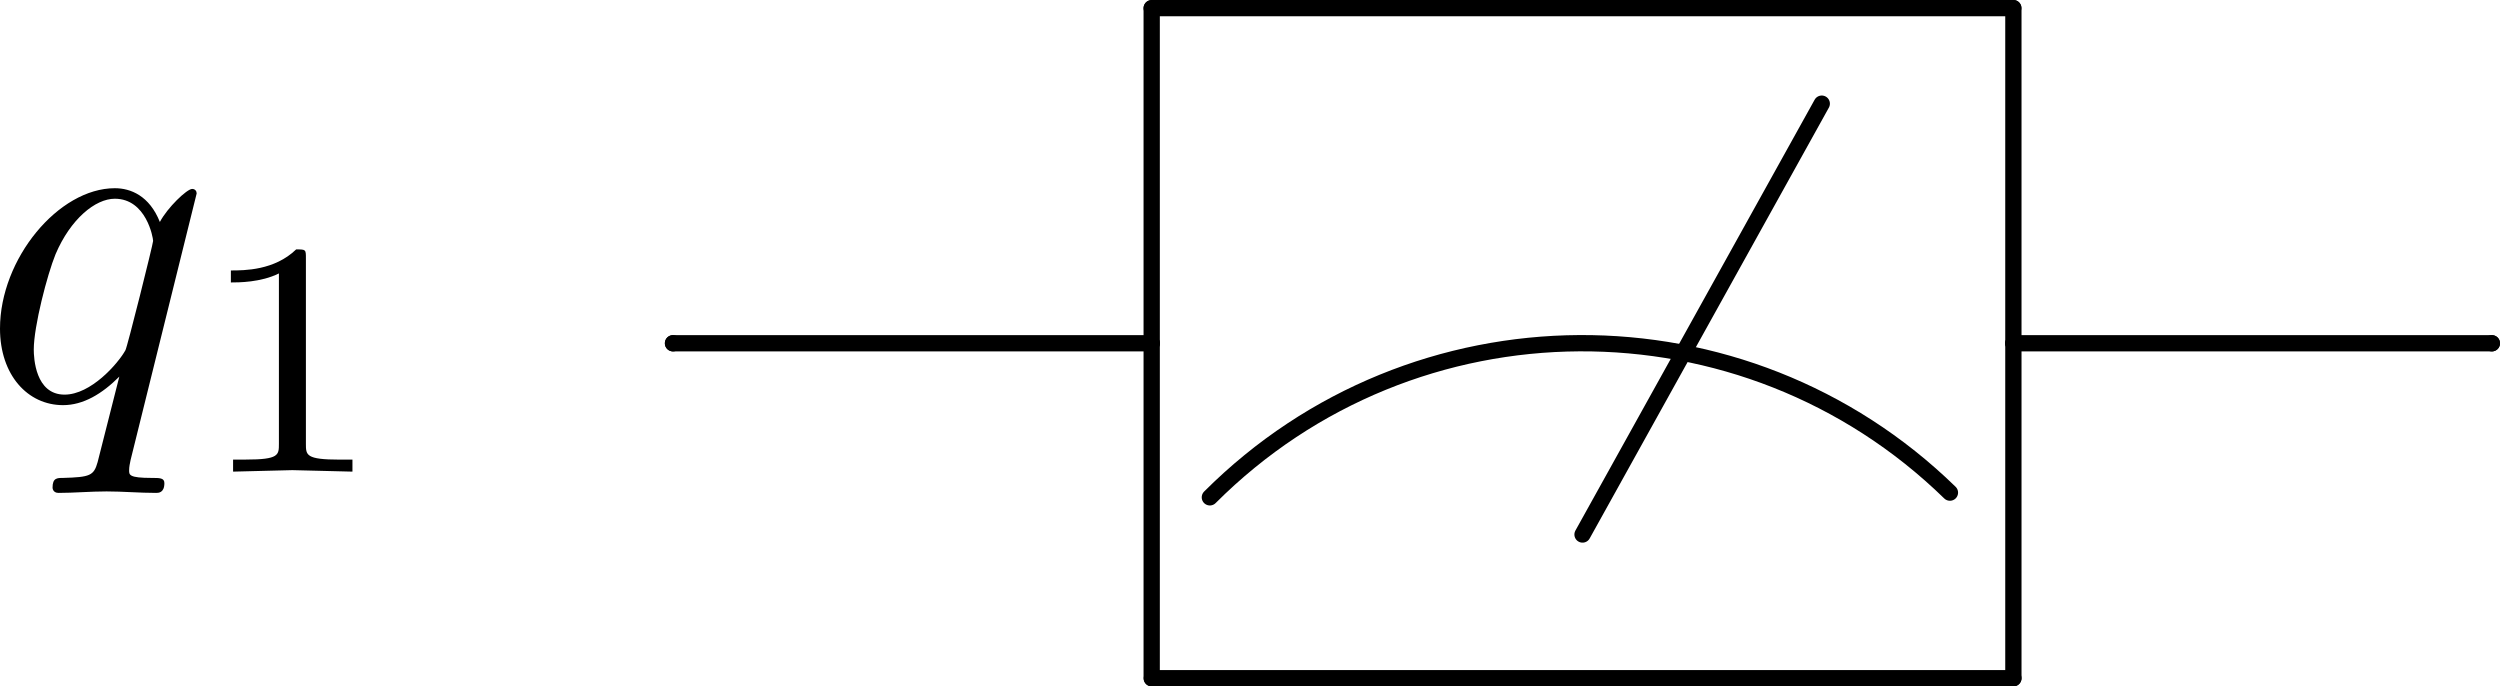 <?xml version="1.0" encoding="UTF-8" standalone="no"?>
<svg
   width="52.043"
   height="14.288"
   viewBox="0 0 52.043 14.288"
   version="1.1"
   id="svg46"
   xmlns:xlink="http://www.w3.org/1999/xlink"
   xmlns="http://www.w3.org/2000/svg"
   xmlns:svg="http://www.w3.org/2000/svg">
  <defs
     id="defs12">
    <g
       id="g10">
      <g
         id="glyph-0-0" />
      <g
         id="glyph-0-1">
        <path
           d="M 3.828,1.734 C 3.828,1.625 3.734,1.625 3.562,1.625 3.094,1.625 3.094,1.562 3.094,1.469 3.094,1.391 3.109,1.328 3.125,1.25 L 4.5,-4.297 c 0,-0.047 -0.031,-0.094 -0.094,-0.094 -0.109,0 -0.516,0.391 -0.672,0.688 C 3.516,-4.25 3.125,-4.406 2.797,-4.406 c -1.172,0 -2.391,1.469 -2.391,2.922 0,0.969 0.578,1.594 1.312,1.594 0.422,0 0.812,-0.234 1.172,-0.594 L 2.438,1.297 C 2.359,1.578 2.281,1.609 1.719,1.625 1.594,1.625 1.5,1.625 1.5,1.828 c 0,0 0,0.109 0.125,0.109 0.312,0 0.672,-0.031 1,-0.031 0.328,0 0.688,0.031 1.031,0.031 0.047,0 0.172,0 0.172,-0.203 z M 3.594,-3.312 c 0,0.062 -0.547,2.25 -0.578,2.281 C 2.859,-0.75 2.297,-0.109 1.75,-0.109 c -0.609,0 -0.641,-0.766 -0.641,-0.938 0,-0.484 0.281,-1.562 0.453,-1.984 0.312,-0.734 0.828,-1.156 1.234,-1.156 0.656,0 0.797,0.812 0.797,0.875 z m 0,0"
           id="path3" />
      </g>
      <g
         id="glyph-1-0" />
      <g
         id="glyph-1-1">
        <path
           d="M 3.297,0 V -0.25 H 3.031 c -0.703,0 -0.703,-0.094 -0.703,-0.328 V -4.438 c 0,-0.188 0,-0.188 -0.203,-0.188 -0.453,0.438 -1.078,0.438 -1.359,0.438 v 0.25 c 0.156,0 0.625,0 1,-0.188 v 3.547 c 0,0.234 0,0.328 -0.688,0.328 H 0.812 V 0 l 1.234,-0.031 z m 0,0"
           id="path7" />
      </g>
    </g>
  </defs>
  <g
     fill="#000000"
     fill-opacity="1"
     id="g16"
     transform="translate(-139.681,-127.721)">
    <use
       xlink:href="#glyph-0-1"
       x="139.275"
       y="136.045"
       id="use14" />
  </g>
  <g
     fill="#000000"
     fill-opacity="1"
     id="g20"
     transform="translate(-139.681,-127.721)">
    <use
       xlink:href="#glyph-1-1"
       x="143.721"
       y="137.539"
       id="use18" />
  </g>
  <path
     fill="none"
     stroke-width="0.339"
     stroke-linecap="round"
     stroke-linejoin="round"
     stroke="#000000"
     stroke-opacity="1"
     stroke-miterlimit="10"
     d="m 25.186,10.353 c 4.246,-4.246 11.121,-4.277 15.406,-0.098"
     id="path22" />
  <path
     fill="none"
     stroke-width="0.339"
     stroke-linecap="round"
     stroke-linejoin="round"
     stroke="#000000"
     stroke-opacity="1"
     stroke-miterlimit="10"
     d="m 37.924,2.158 -4.98,8.969"
     id="path24" />
  <path
     fill="none"
     stroke-width="0.339"
     stroke-linecap="round"
     stroke-linejoin="round"
     stroke="#000000"
     stroke-opacity="1"
     stroke-miterlimit="10"
     d="m 23.975,0.169 h 17.934"
     id="path26" />
  <path
     fill="none"
     stroke-width="0.339"
     stroke-linecap="round"
     stroke-linejoin="round"
     stroke="#000000"
     stroke-opacity="1"
     stroke-miterlimit="10"
     d="M 23.975,14.119 V 0.173"
     id="path28" />
  <path
     fill="none"
     stroke-width="0.339"
     stroke-linecap="round"
     stroke-linejoin="round"
     stroke="#000000"
     stroke-opacity="1"
     stroke-miterlimit="10"
     d="M 41.913,14.119 H 23.979"
     id="path30" />
  <path
     fill="none"
     stroke-width="0.339"
     stroke-linecap="round"
     stroke-linejoin="round"
     stroke="#000000"
     stroke-opacity="1"
     stroke-miterlimit="10"
     d="m 41.913,0.169 v 13.949"
     id="path32" />
  <path
     fill="none"
     stroke-width="0.339"
     stroke-linecap="round"
     stroke-linejoin="round"
     stroke="#000000"
     stroke-opacity="1"
     stroke-miterlimit="10"
     d="m 23.975,7.146 v 0"
     id="path34" />
  <path
     fill="none"
     stroke-width="0.339"
     stroke-linecap="round"
     stroke-linejoin="round"
     stroke="#000000"
     stroke-opacity="1"
     stroke-miterlimit="10"
     d="m 14.01,7.146 h 9.965"
     id="path36" />
  <path
     fill="none"
     stroke-width="0.339"
     stroke-linecap="round"
     stroke-linejoin="round"
     stroke="#000000"
     stroke-opacity="1"
     stroke-miterlimit="10"
     d="m 14.01,7.146 v 0"
     id="path38" />
  <path
     fill="none"
     stroke-width="0.339"
     stroke-linecap="round"
     stroke-linejoin="round"
     stroke="#000000"
     stroke-opacity="1"
     stroke-miterlimit="10"
     d="m 51.873,7.146 v 0"
     id="path40" />
  <path
     fill="none"
     stroke-width="0.339"
     stroke-linecap="round"
     stroke-linejoin="round"
     stroke="#000000"
     stroke-opacity="1"
     stroke-miterlimit="10"
     d="m 41.913,7.146 h 9.961"
     id="path42" />
  <path
     fill="none"
     stroke-width="0.339"
     stroke-linecap="round"
     stroke-linejoin="round"
     stroke="#000000"
     stroke-opacity="1"
     stroke-miterlimit="10"
     d="m 41.913,7.146 v 0"
     id="path44" />
</svg>
